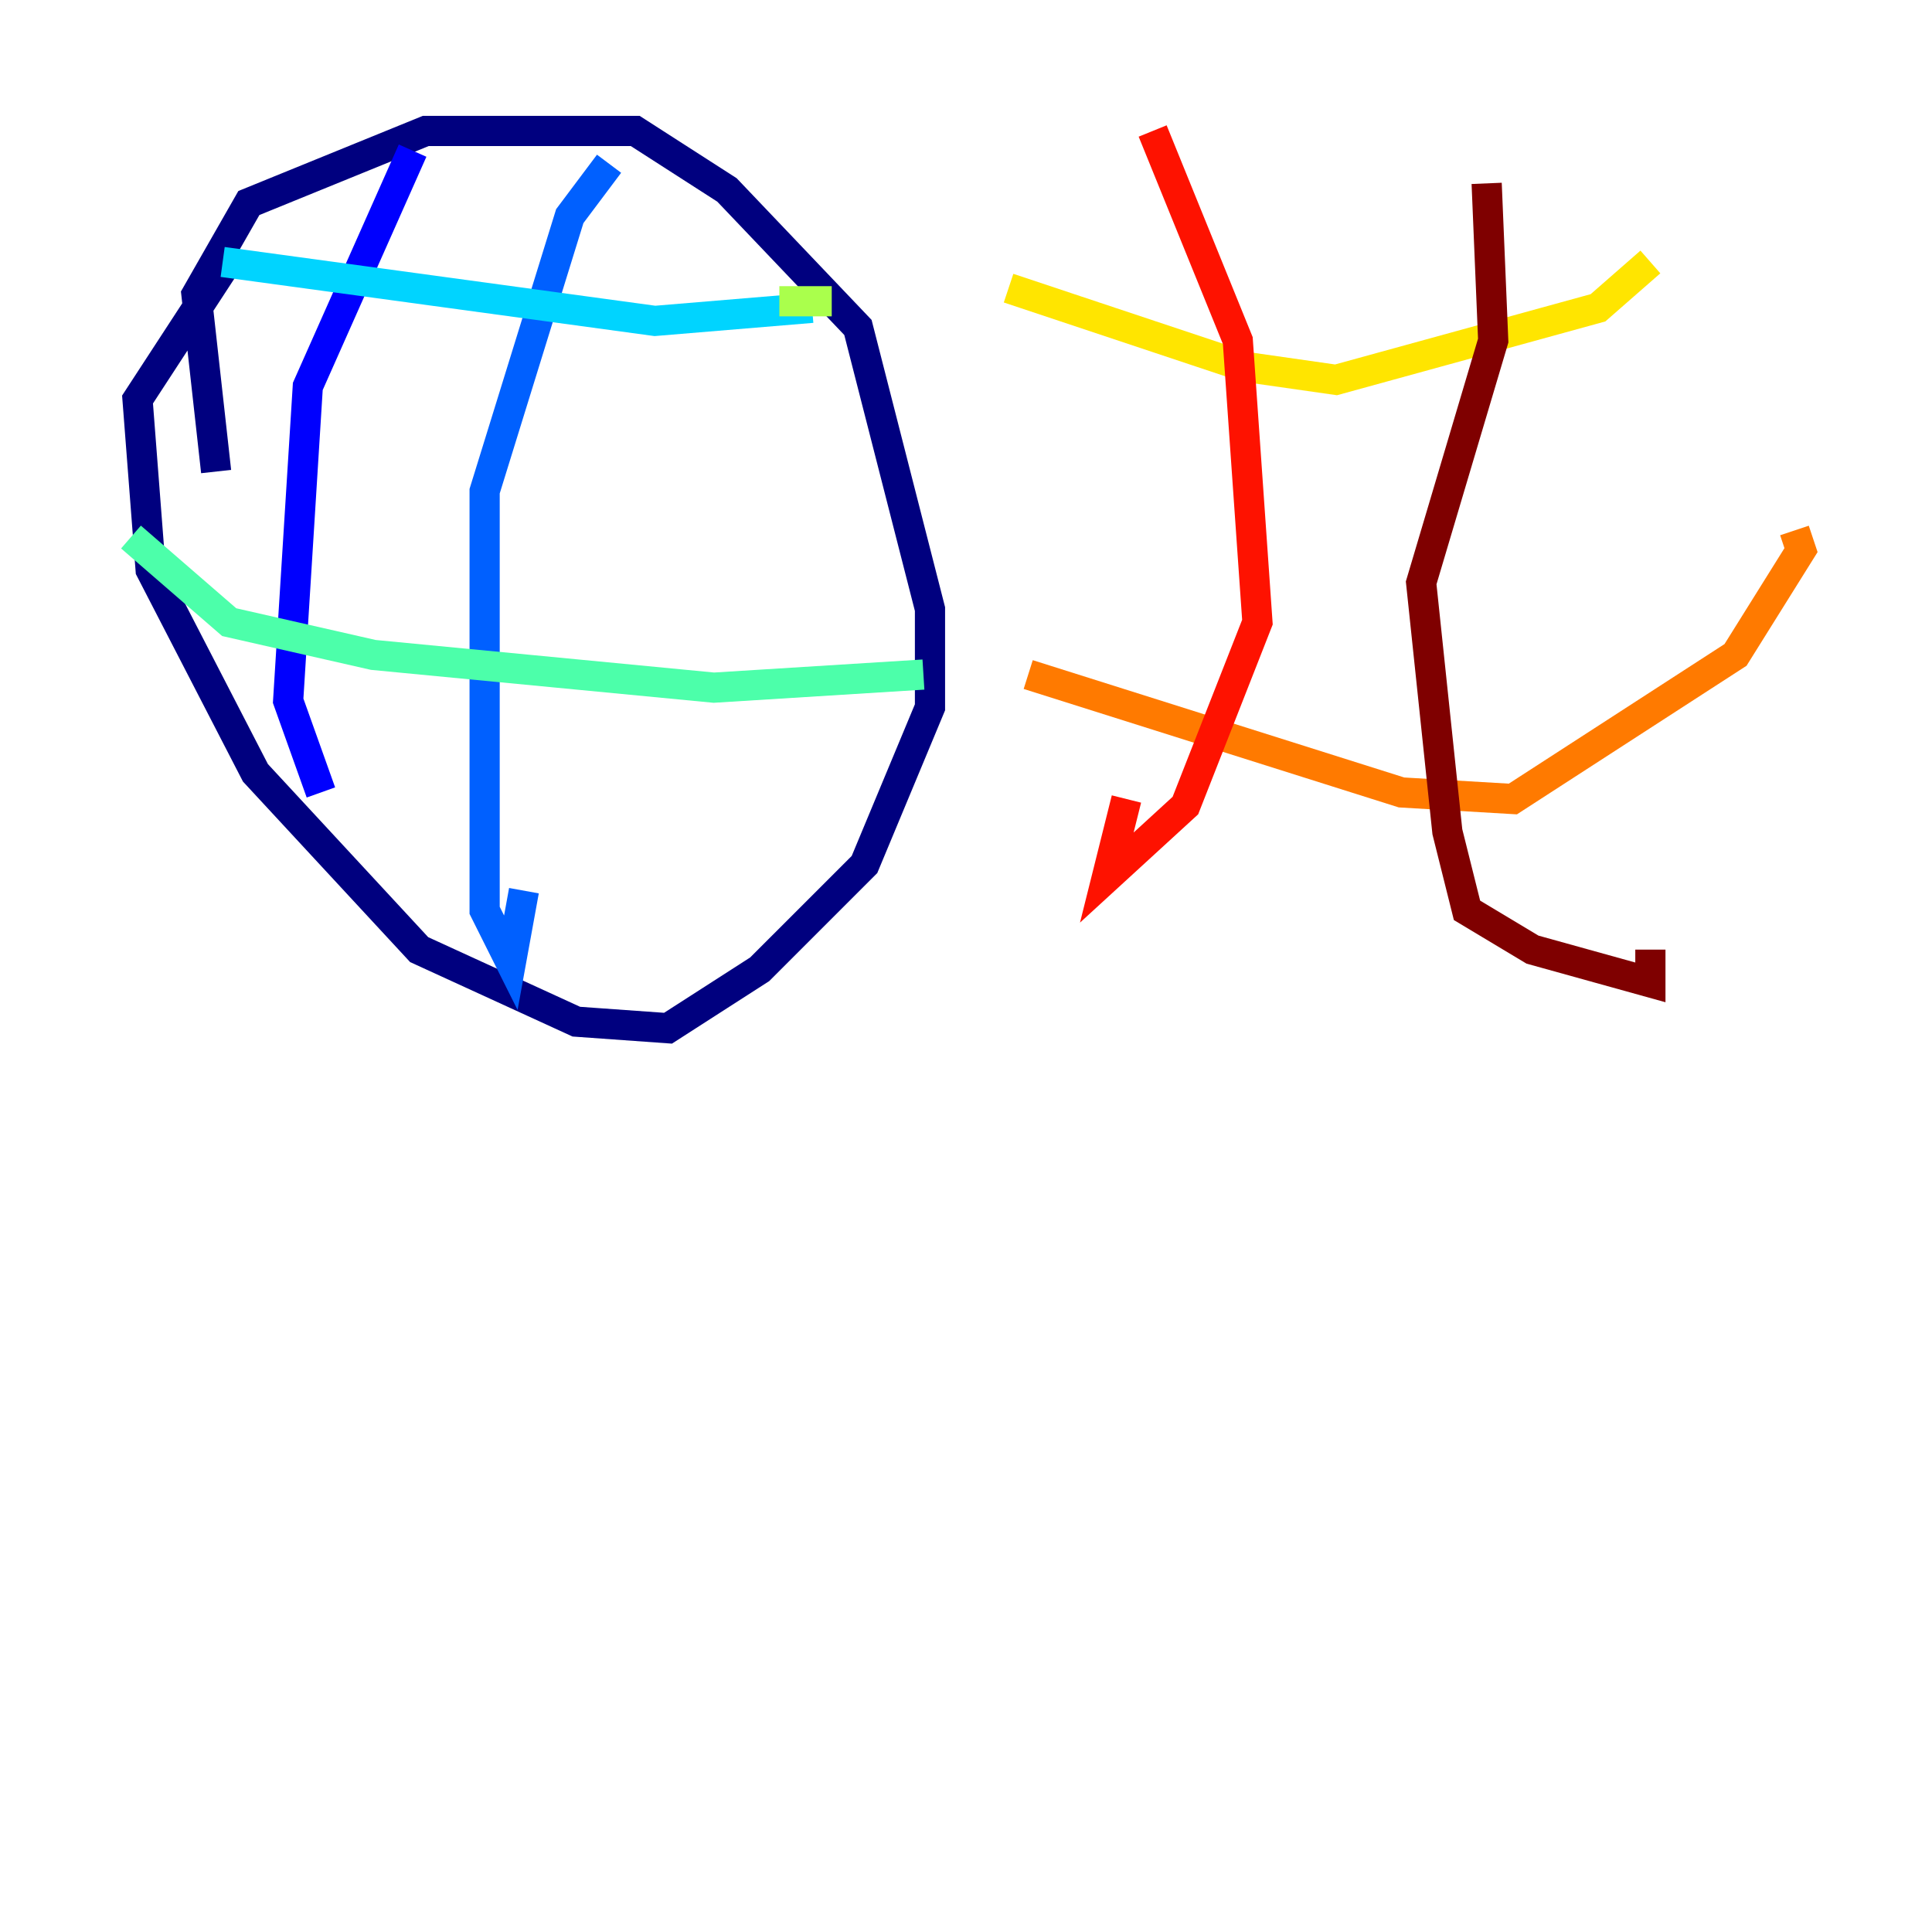 <?xml version="1.0" encoding="utf-8" ?>
<svg baseProfile="tiny" height="128" version="1.2" viewBox="0,0,128,128" width="128" xmlns="http://www.w3.org/2000/svg" xmlns:ev="http://www.w3.org/2001/xml-events" xmlns:xlink="http://www.w3.org/1999/xlink"><defs /><polyline fill="none" points="14.319,31.241 13.017,19.525 16.488,13.451 28.203,8.678 42.088,8.678 48.163,12.583 56.841,21.695 61.614,40.352 61.614,46.861 57.275,57.275 50.332,64.217 44.258,68.122 38.183,67.688 27.77,62.915 16.922,51.2 9.98,37.749 9.112,26.468 15.62,16.488" stroke="#00007f" stroke-width="2" /><polyline fill="none" points="27.336,9.98 20.393,25.6 19.091,46.427 21.261,52.502" stroke="#0000fe" stroke-width="2" /><polyline fill="none" points="40.352,10.848 37.749,14.319 32.108,32.542 32.108,60.312 33.844,63.783 34.712,59.01" stroke="#0060ff" stroke-width="2" /><polyline fill="none" points="14.752,17.356 43.39,21.261 53.803,20.393" stroke="#00d4ff" stroke-width="2" /><polyline fill="none" points="8.678,35.58 15.186,41.22 24.732,43.39 47.295,45.559 61.18,44.691" stroke="#4cffaa" stroke-width="2" /><polyline fill="none" points="51.634,19.959 55.105,19.959" stroke="#aaff4c" stroke-width="2" /><polyline fill="none" points="66.82,19.091 82.441,24.298 88.515,25.166 105.871,20.393 109.342,17.356" stroke="#ffe500" stroke-width="2" /><polyline fill="none" points="68.122,44.691 92.854,52.502 100.231,52.936 114.983,43.39 119.322,36.447 118.888,35.146" stroke="#ff7a00" stroke-width="2" /><polyline fill="none" points="76.366,8.678 82.007,22.563 83.308,41.22 78.536,53.37 73.329,58.142 74.63,52.936" stroke="#fe1200" stroke-width="2" /><polyline fill="none" points="98.495,12.149 98.929,22.563 94.156,38.617 95.891,55.105 97.193,60.312 101.532,62.915 109.342,65.085 109.342,62.915" stroke="#7f0000" stroke-width="2" /></svg>